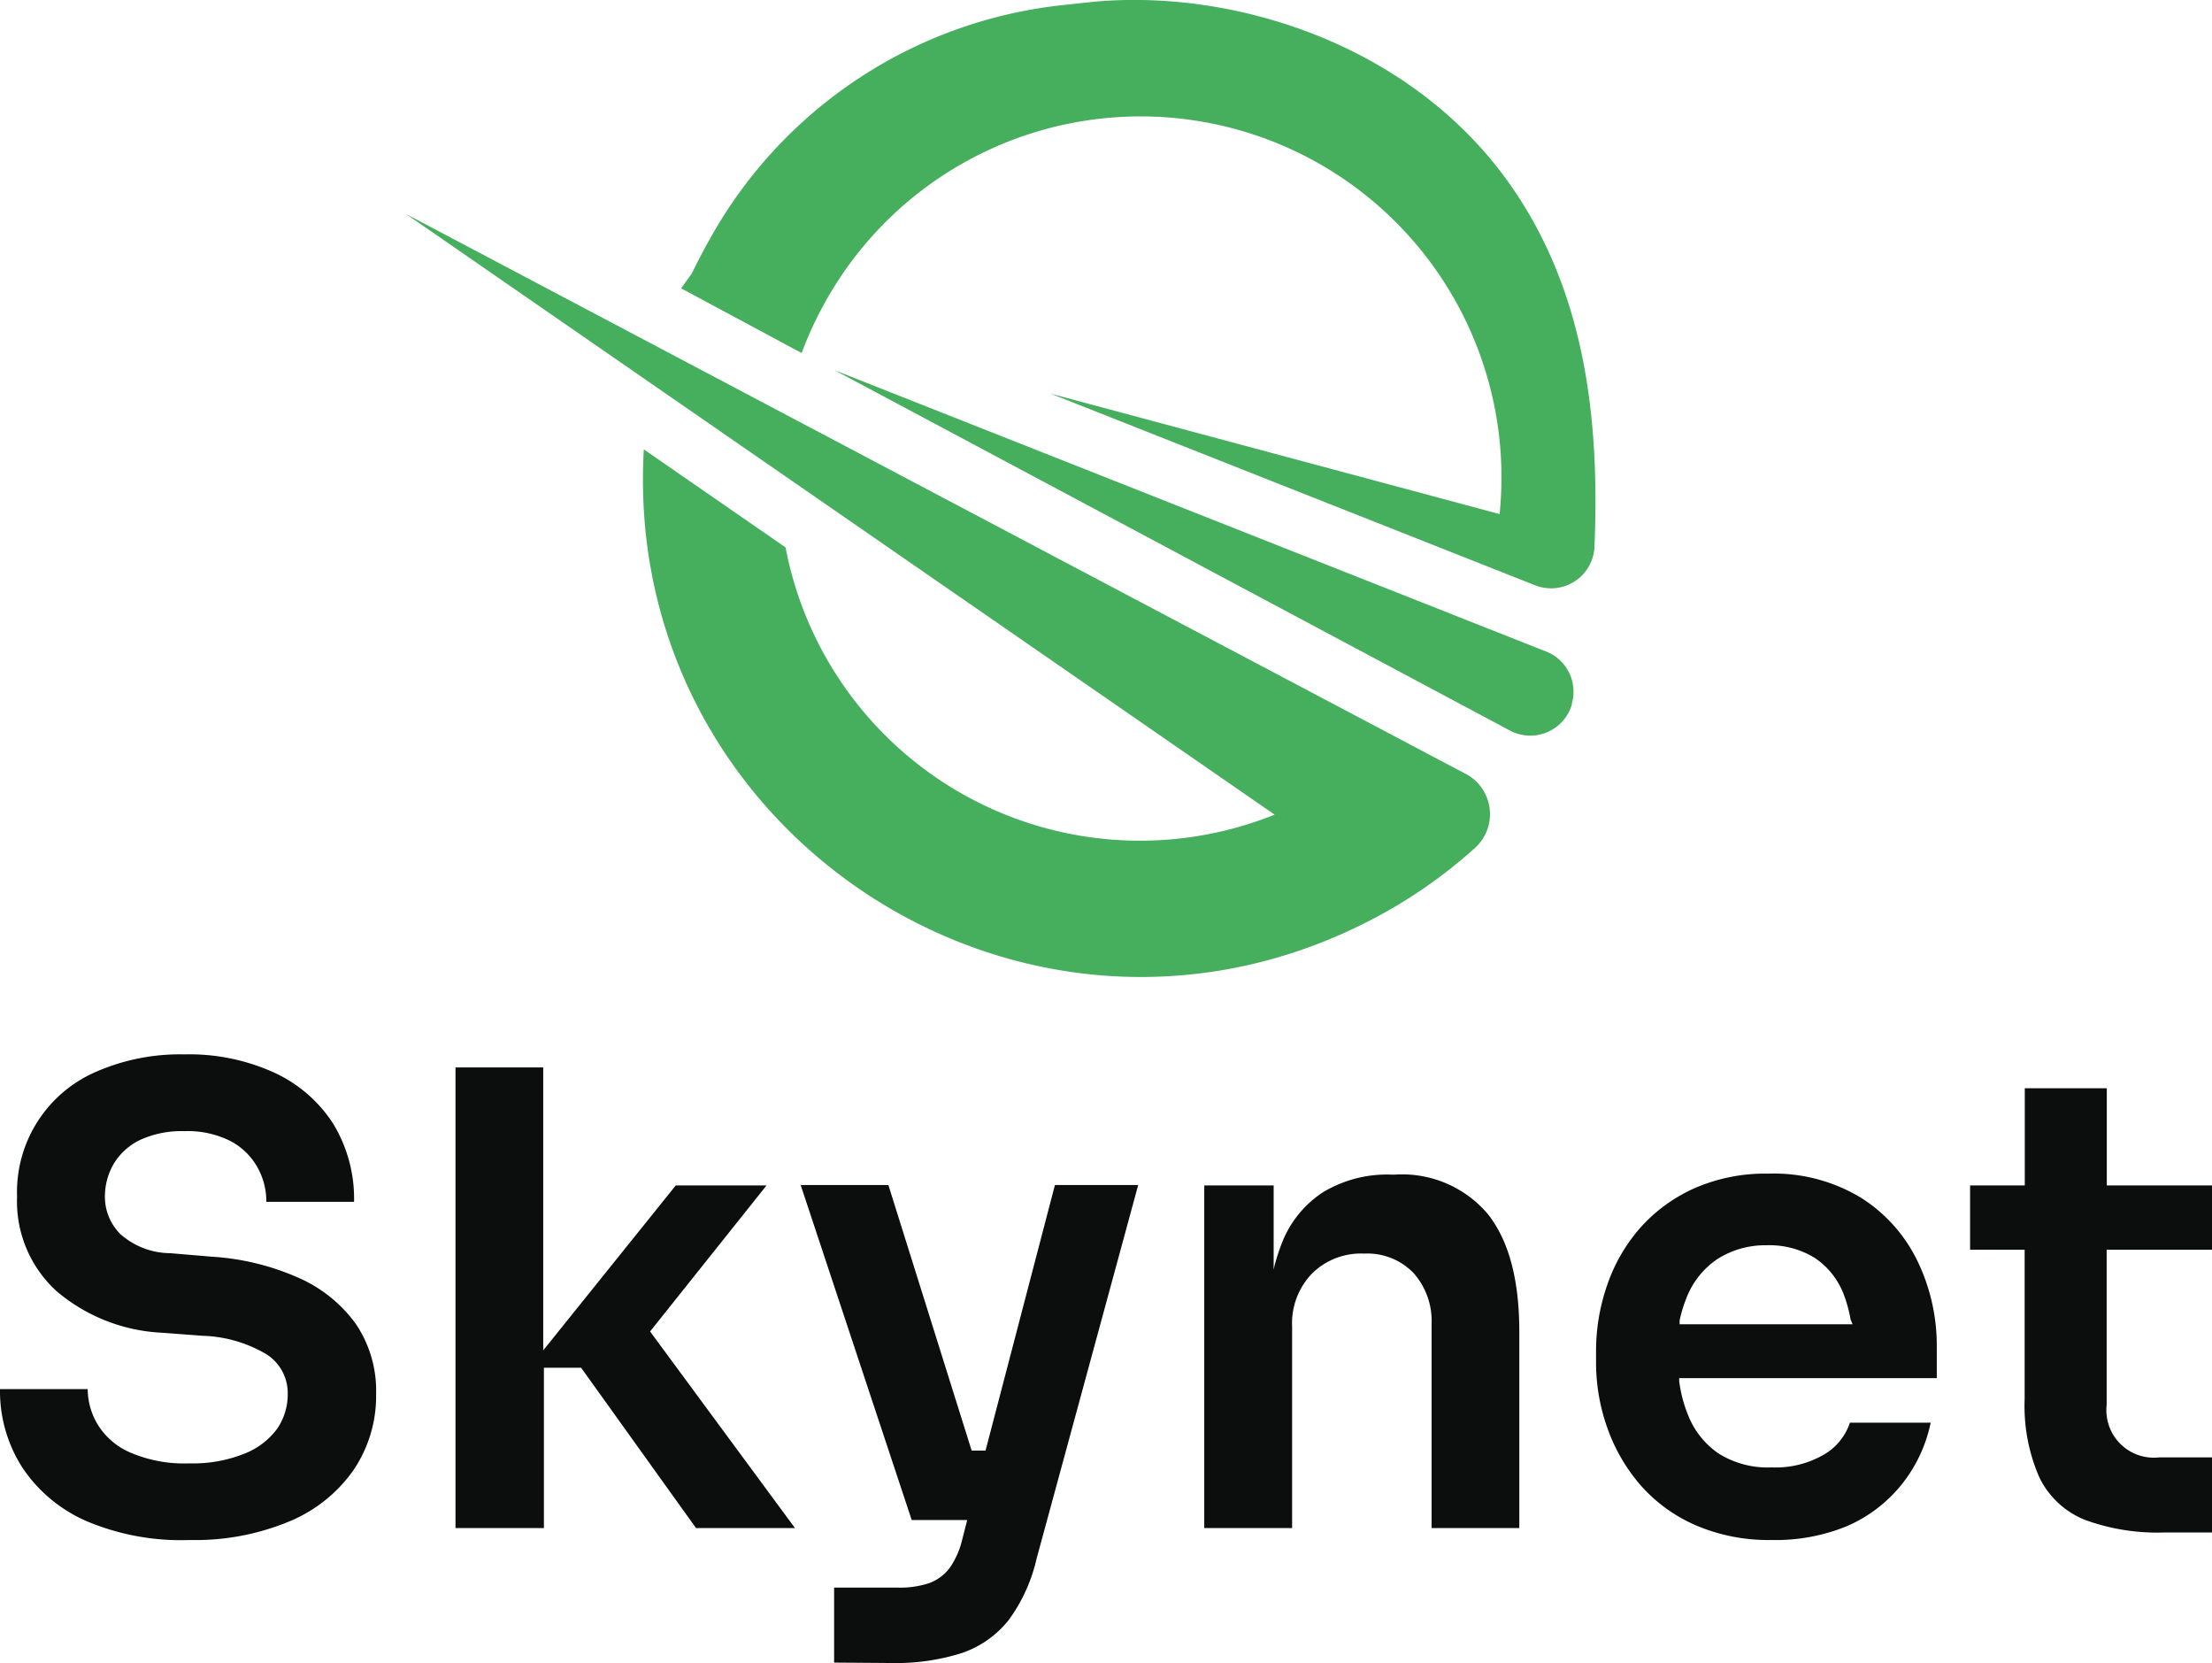 <svg viewBox="0 0 159.38 119.8" xmlns="http://www.w3.org/2000/svg"><g transform="translate(-20.31 -18.73)"><path d="m49.56 34.14 76.35 40.33a3.28 3.28 0 0 1 .72 5.3 35.72 35.72 0 0 1 -8 5.46c-24.69 12.4-53.53-6.56-51.93-34.13l10.21 7.06a26 26 0 0 0 35.24 19.25zm30.87 11.25 51.28 20.27a3.11 3.11 0 0 1 1.86 3.74v.06a3.12 3.12 0 0 1 -4.49 1.88zm18.88-26.55c9.67-.83 21.76 2.81 29 12.09 6.06 7.84 7.31 17.41 6.88 27.3a3.13 3.13 0 0 1 -4.27 2.66l-34.92-13.81 32.36 8.68a26 26 0 0 0 -48.87-14.76 25.61 25.61 0 0 0 -1.42 3.16l-8.68-4.66c.25-.36.51-.71.76-1.06.42-.86.87-1.73 1.36-2.59a33.1 33.1 0 0 1 25.54-16.77c.76-.08 1.51-.17 2.26-.24z" fill="#45af5d" fill-rule="evenodd"/><path d="m34 129.66a17.62 17.62 0 0 0 7.11-1.32 10.6 10.6 0 0 0 4.66-3.7 9.53 9.53 0 0 0 1.64-5.52 8.56 8.56 0 0 0 -1.48-5.05 10.1 10.1 0 0 0 -4.16-3.32 18.16 18.16 0 0 0 -6.23-1.5l-2.96-.25a5.46 5.46 0 0 1 -3.58-1.36 3.78 3.78 0 0 1 -1.13-2.71 4.66 4.66 0 0 1 .63-2.36 4.48 4.48 0 0 1 1.91-1.73 7.15 7.15 0 0 1 3.18-.63 6.84 6.84 0 0 1 3.3.7 4.76 4.76 0 0 1 1.95 1.87 5 5 0 0 1 .66 2.52h6.32a10.37 10.37 0 0 0 -1.5-5.62 10 10 0 0 0 -4.24-3.68 14.75 14.75 0 0 0 -6.5-1.32 15.07 15.07 0 0 0 -6.34 1.25 9.43 9.43 0 0 0 -5.7 9 8.74 8.74 0 0 0 2.84 6.8 12.65 12.65 0 0 0 7.61 3l2.91.22a9.54 9.54 0 0 1 4.64 1.35 3.31 3.31 0 0 1 1.5 2.84 4.34 4.34 0 0 1 -.77 2.52 5.36 5.36 0 0 1 -2.37 1.79 10 10 0 0 1 -3.95.69 9.81 9.81 0 0 1 -4.25-.78 5.12 5.12 0 0 1 -2.34-2 5 5 0 0 1 -.73-2.57h-6.32a10.21 10.21 0 0 0 1.59 5.62 10.66 10.66 0 0 0 4.62 3.88 17.49 17.49 0 0 0 7.48 1.37zm25.5-.86v-11.55h2.68l8.28 11.55h7.13l-10.44-14.16 8.39-10.52h-6.54l-9.55 11.88v-20.38h-6.32v33.18zm25 9.72a15.75 15.75 0 0 0 5.12-.72 7.33 7.33 0 0 0 3.38-2.39 12 12 0 0 0 2-4.41l7.32-26.91h-6l-5 19.13h-1l-6-19.13h-6.32l8 24.13h4l-.36 1.41a6 6 0 0 1 -.8 1.89l-.11.16a3.25 3.25 0 0 1 -1.48 1.09 6.66 6.66 0 0 1 -2.21.32h-4.63v5.4zm28.91-9.72v-14.5a5.16 5.16 0 0 1 1.44-3.84 5 5 0 0 1 3.75-1.43 4.62 4.62 0 0 1 3.56 1.4 5.21 5.21 0 0 1 1.3 3.69v14.68h6.32v-14.14c0-3.76-.76-6.58-2.27-8.48a8.08 8.08 0 0 0 -6.69-2.84h-.27a8.92 8.92 0 0 0 -4.93 1.28 7.7 7.7 0 0 0 -3 3.79 14.67 14.67 0 0 0 -.48 1.5l-.06.28v-6.07h-5v24.68zm34.55.86a13.52 13.52 0 0 0 5.43-1 10.29 10.29 0 0 0 3.94-3 10.53 10.53 0 0 0 2.09-4.45h-5.82a4.16 4.16 0 0 1 -1.86 2.29 6.92 6.92 0 0 1 -3.78.93 6.67 6.67 0 0 1 -3.82-1 6 6 0 0 1 -2.22-2.82 9.5 9.5 0 0 1 -.62-2.4v-.21h18.56v-2.27a14 14 0 0 0 -1.37-6.12 11.11 11.11 0 0 0 -4.07-4.59 12.12 12.12 0 0 0 -6.7-1.75 12.69 12.69 0 0 0 -5.36 1.07 11.5 11.5 0 0 0 -3.89 2.86 12.24 12.24 0 0 0 -2.36 4.1 14.4 14.4 0 0 0 -.8 4.75v.86a14 14 0 0 0 .8 4.64 12.79 12.79 0 0 0 2.36 4.11 11.28 11.28 0 0 0 4 2.93 13.28 13.28 0 0 0 5.44 1.07zm5.83-15.54h-12.46v-.27a9.67 9.67 0 0 1 .41-1.41l.1-.26a6 6 0 0 1 2.2-2.75 6.4 6.4 0 0 1 3.55-1 6.22 6.22 0 0 1 3.48.91 5.53 5.53 0 0 1 2.07 2.59 9.78 9.78 0 0 1 .51 1.85zm25.95 15v-5.41h-3.87a3.42 3.42 0 0 1 -3.77-3.78v-11.18h7.62v-4.63h-7.61v-7h-5.91v7h-3.94v4.63h3.93v10.78a12.82 12.82 0 0 0 1 5.48l.1.22a6.21 6.21 0 0 0 3.3 3 15.2 15.2 0 0 0 5.61.89h3.55z" fill="#0c0d0d"/></g></svg>